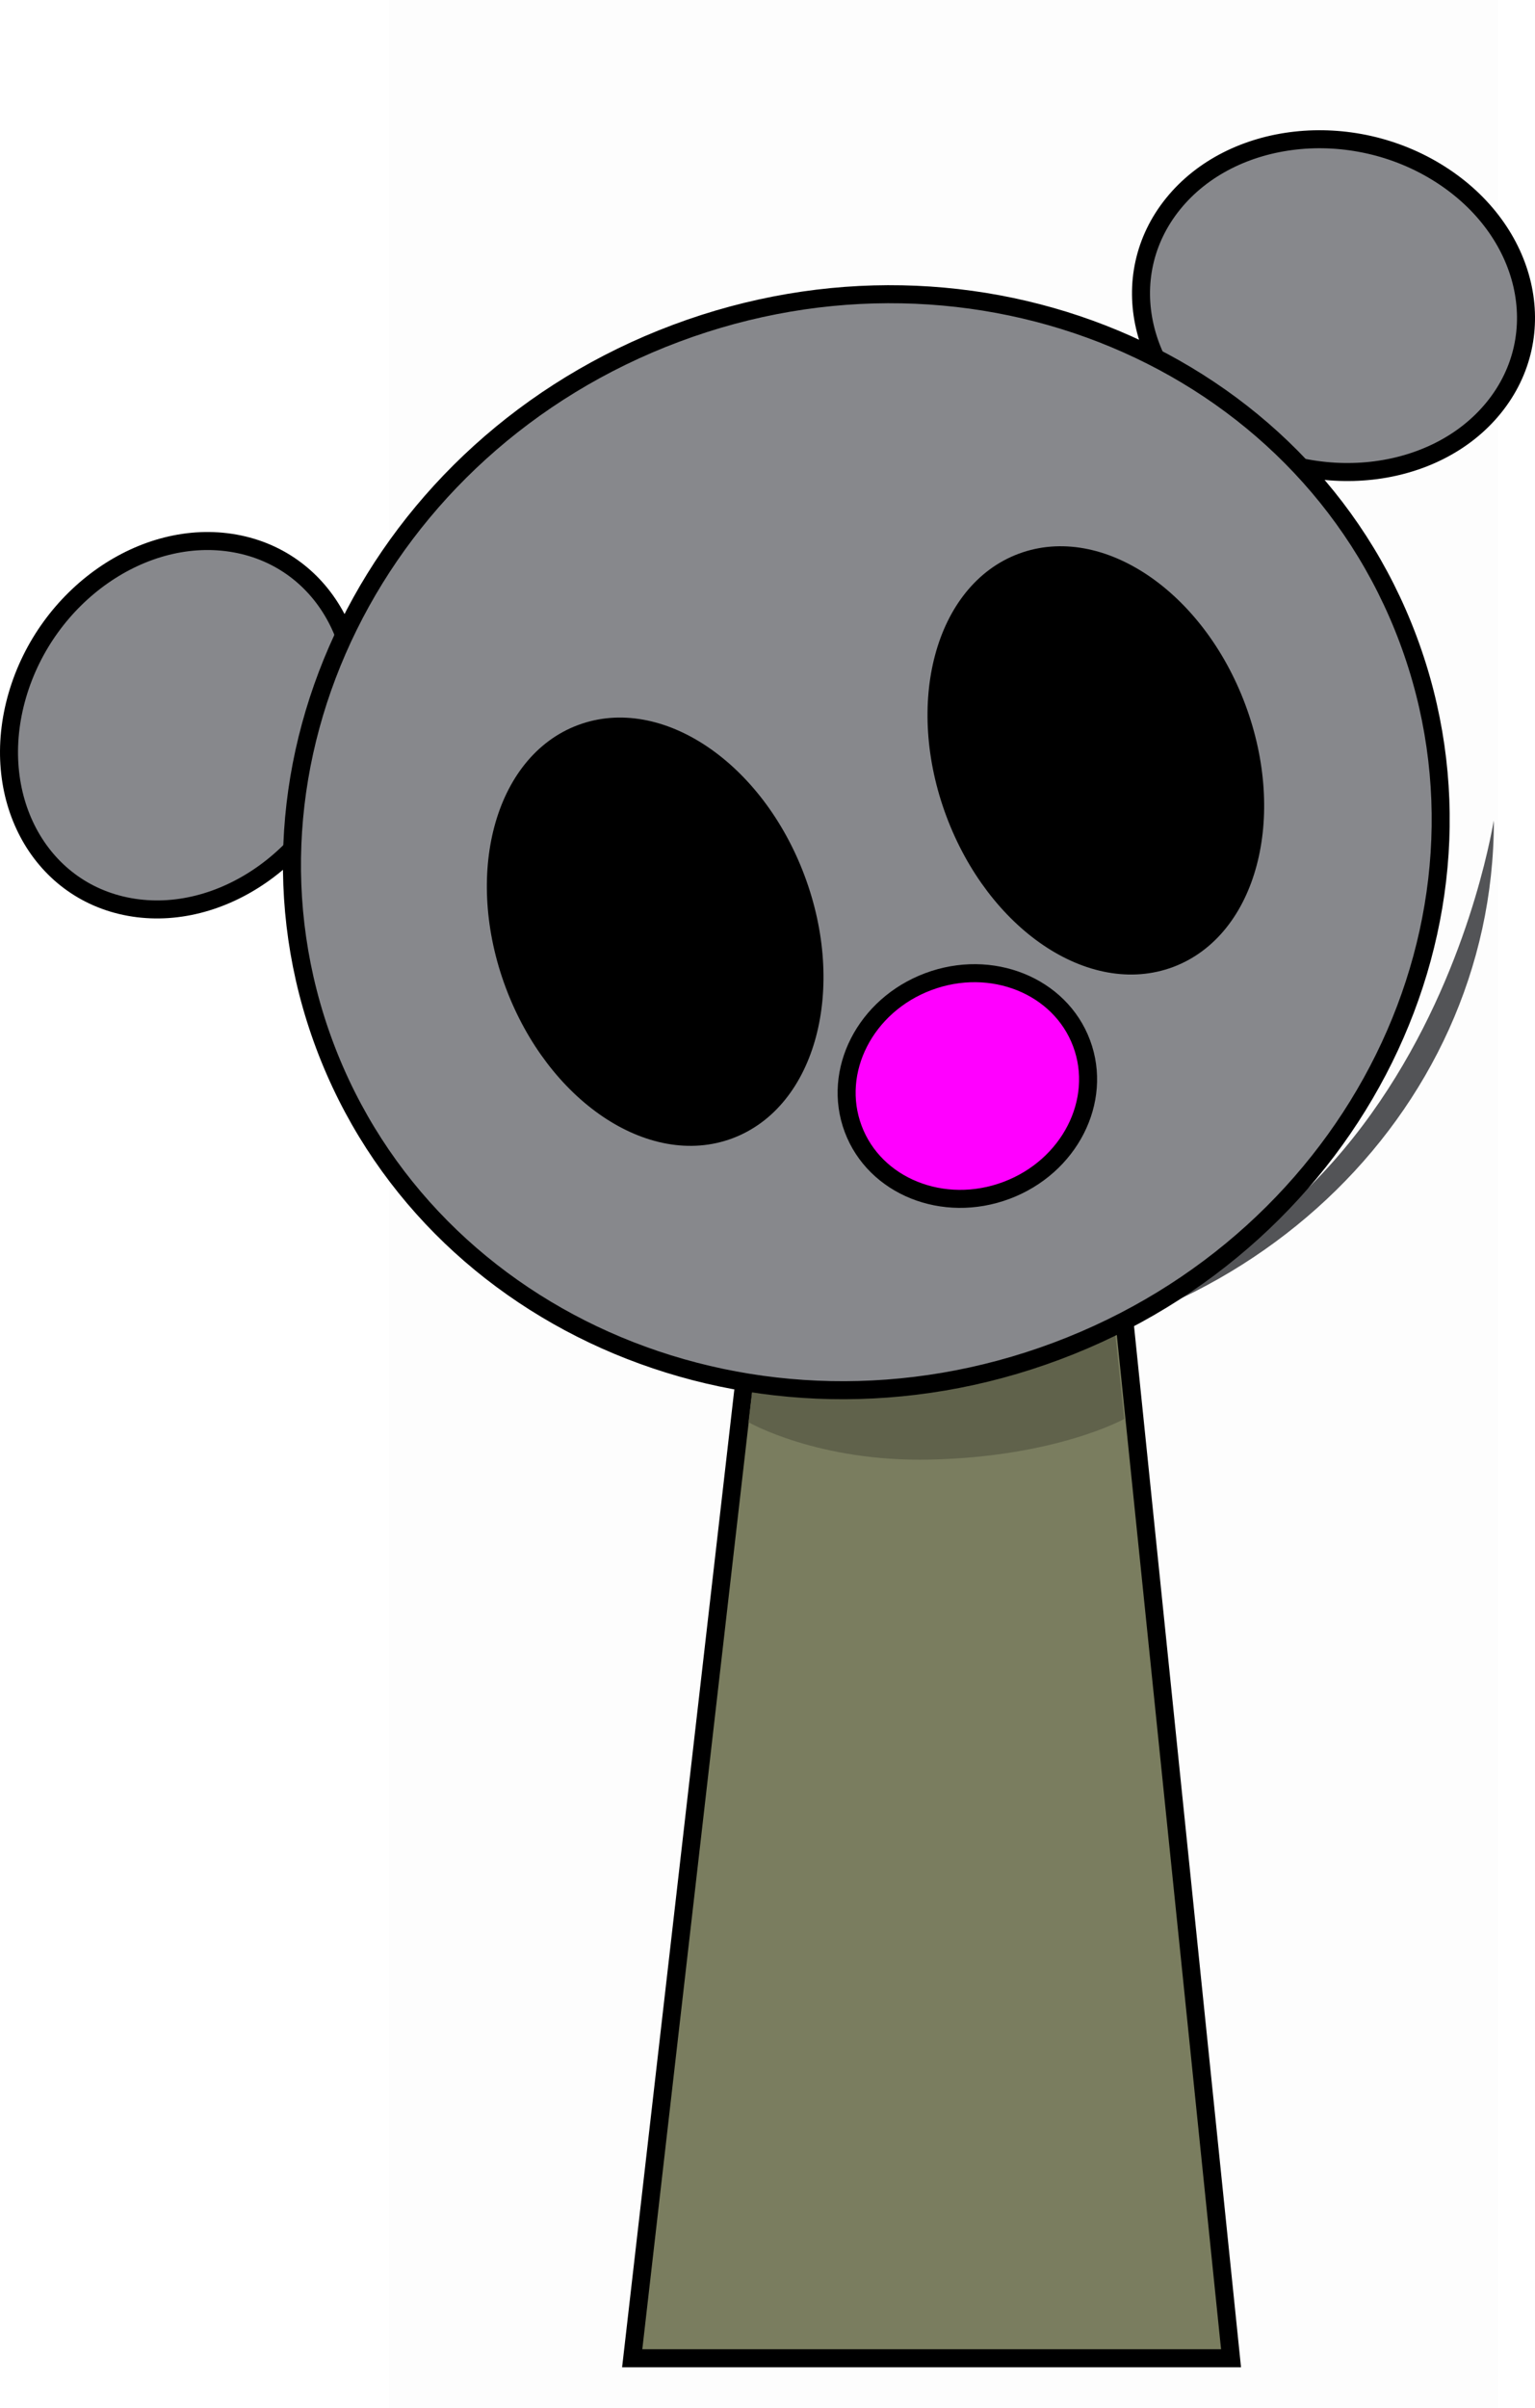 <svg version="1.1" xmlns="http://www.w3.org/2000/svg" xmlns:xlink="http://www.w3.org/1999/xlink" width="170.461" height="267.225" viewBox="0,0,170.461,267.225"><g transform="translate(-137.544,-45.805)"><g stroke-miterlimit="10"><path d="M180.739,313.03v-267.225h123.182v267.225z" fill-opacity="0.01" fill="#000000" stroke="none" stroke-width="0"/><path d="M207.75,307.5l15.143,-131.842l37.783,-0.158l13.574,132z" fill="#7a7d5f" stroke="#000000" stroke-width="2"/><path d="M220.667,203.629l3.121,-26.328l35.831,-0.142l2.767,26.106c0,0 -7.515,4.196 -21.559,4.51c-12.485,0.279 -20.16,-4.146 -20.16,-4.146z" fill="#60624b" stroke="#000000" stroke-width="0"/><path d="M176.563,136.9c0,-0.728 5.207,55.919 63.36,56.934c55.564,0.97 63.514,-57.953 63.514,-56.934c0,32.805 -28.402,59.398 -63.437,59.398c-35.035,0 -63.437,-26.594 -63.437,-59.398z" fill="#535457" stroke="#000000" stroke-width="0"/><g stroke="#000000" stroke-width="2"><path d="M176.112,129.597c-3.24,11.139 -14.07,18.685 -24.19,16.855c-10.12,-1.83 -15.696,-12.343 -12.456,-23.482c3.24,-11.139 14.07,-18.685 24.19,-16.855c10.12,1.83 15.696,12.343 12.456,23.482z" fill="#87888c"/><path d="M267.822,68.414c6.53,-8.061 19.795,-9.534 29.63,-3.288c9.834,6.245 12.514,17.843 5.984,25.904c-6.53,8.061 -19.795,9.534 -29.63,3.288c-9.834,-6.245 -12.514,-17.843 -5.984,-25.904z" fill="#87888c"/><path d="M173.588,161.782c-11.673,-31.189 5.799,-66.554 39.026,-78.989c33.226,-12.436 69.624,2.767 81.297,33.956c11.673,31.189 -5.799,66.554 -39.026,78.989c-33.226,12.436 -69.624,-2.767 -81.297,-33.956z" fill="#87888c"/><path d="M267.466,152.176c-8.647,3.236 -19.341,-3.986 -23.887,-16.131c-4.546,-12.145 -1.221,-24.614 7.426,-27.85c8.647,-3.236 19.341,3.986 23.887,16.131c4.546,12.145 1.221,24.614 -7.426,27.85z" fill="#000000"/><path d="M218.531,171.187c-8.647,3.236 -19.341,-3.986 -23.887,-16.131c-4.546,-12.145 -1.221,-24.614 7.426,-27.85c8.647,-3.236 19.341,3.986 23.887,16.131c4.546,12.145 1.221,24.614 -7.426,27.85z" fill="#000000"/><path d="M249.304,177.905c-7.005,2.622 -14.624,-0.439 -17.019,-6.837c-2.394,-6.397 1.343,-13.709 8.348,-16.331c7.005,-2.622 14.624,0.439 17.019,6.837c2.394,6.397 -1.343,13.709 -8.348,16.331z" fill="#ff00ff"/></g></g></g></svg>